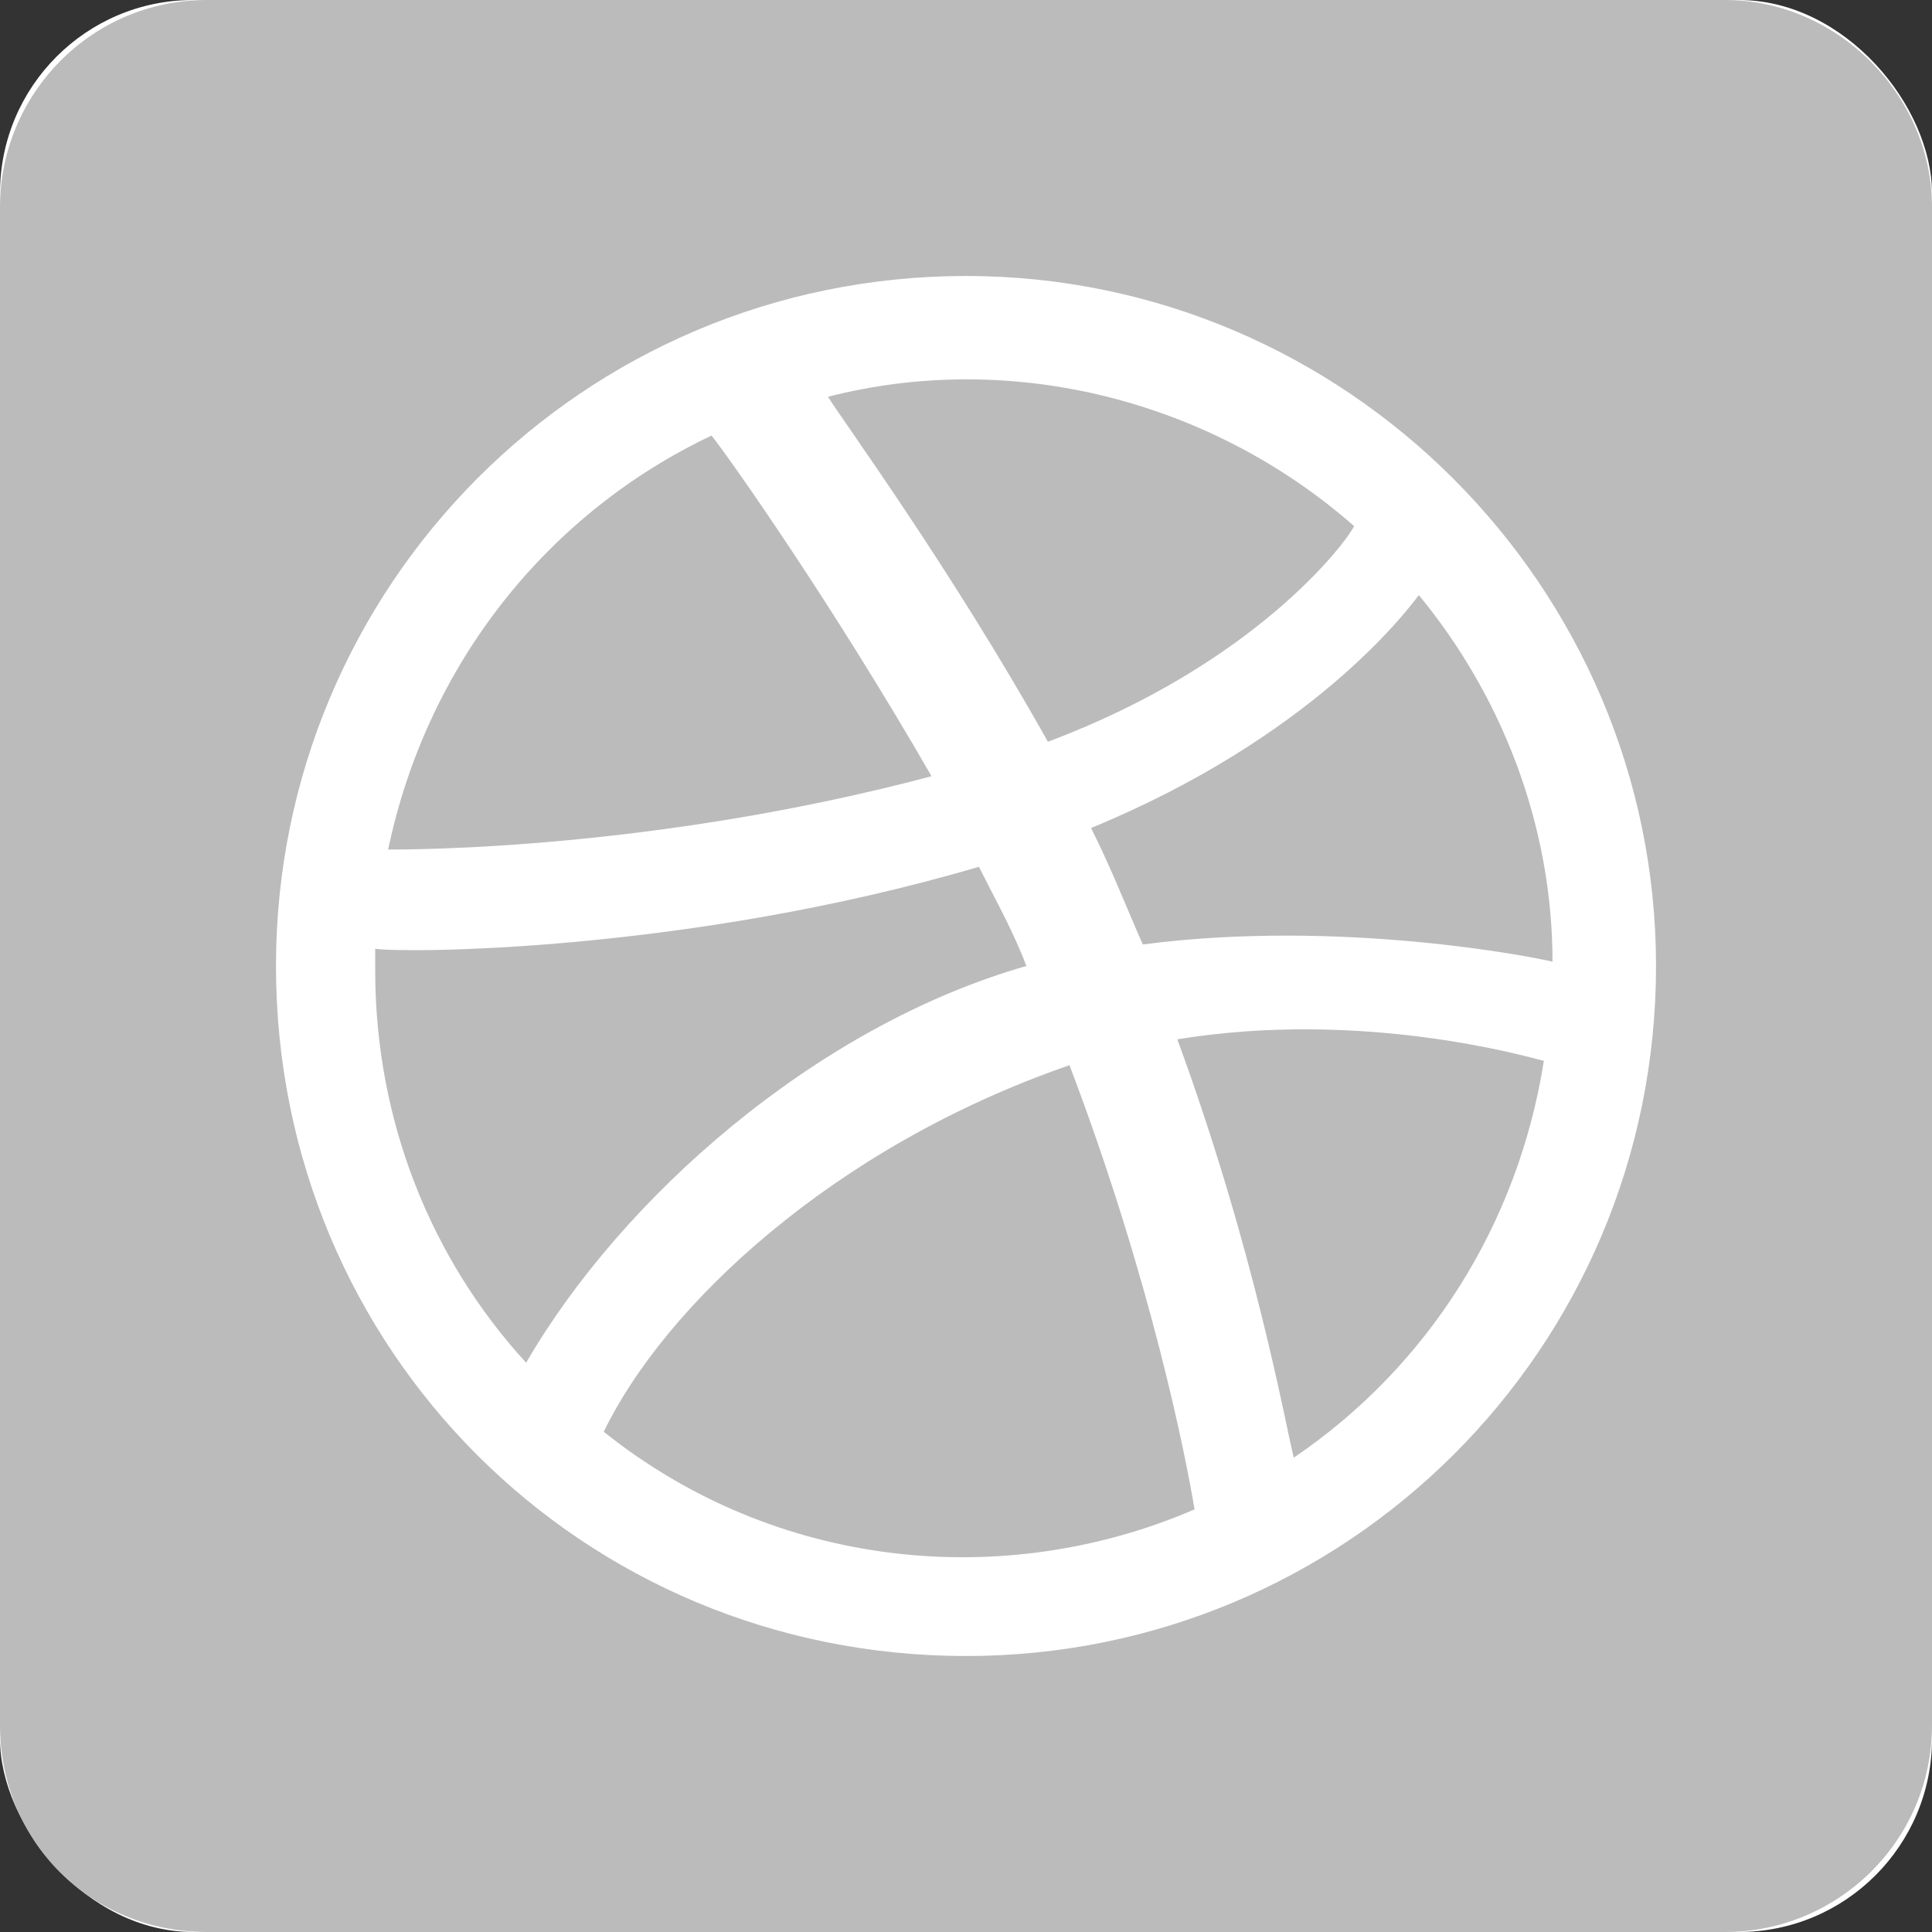<svg width="40" height="40" viewBox="0 0 40 40" fill="none" xmlns="http://www.w3.org/2000/svg">
<rect x="0" y="0" width="40" height="40" fill="#333333" stroke="none"/>
<rect width="40" height="40" rx="4" fill="white"/>
<path d="M8.036 17.589C8.571 17.589 13.571 17.589 19.286 16.071C17.232 12.5 15.089 9.464 14.732 9.018C11.339 10.625 8.839 13.75 8.036 17.589ZM28.036 10.893C25.089 8.304 20.982 7.232 17.143 8.214C17.411 8.661 19.643 11.696 21.696 15.357C25.982 13.75 27.857 11.25 28.036 10.893ZM12.5 29.643C16.071 32.5 20.804 32.946 24.732 31.25C24.554 30.179 23.839 26.518 22.143 22.054C17.232 23.75 13.75 27.054 12.5 29.643ZM21.25 20C20.982 19.286 20.625 18.661 20.268 17.946C14.196 19.732 8.304 19.732 7.768 19.643C7.768 19.821 7.768 19.911 7.768 20.089C7.768 23.214 8.929 26.071 10.893 28.214C12.857 24.821 16.875 21.25 21.25 20ZM24.375 21.518C25.982 25.893 26.607 29.464 26.786 30.179C29.554 28.304 31.429 25.357 31.964 21.964C31.607 21.875 28.214 20.893 24.375 21.518ZM22.589 17.143C23.036 18.036 23.304 18.75 23.661 19.554C27.768 19.018 31.786 19.821 32.143 19.911C32.143 17.054 31.071 14.375 29.375 12.321C29.107 12.679 27.143 15.268 22.589 17.143ZM40 4.286C40 1.964 38.036 0 35.714 0H4.286C1.875 0 0 1.964 0 4.286V35.714C0 38.125 1.875 40 4.286 40H35.714C38.036 40 40 38.125 40 35.714V4.286ZM34.286 20C34.286 27.946 27.857 34.286 20 34.286C12.054 34.286 5.714 27.946 5.714 20C5.714 12.143 12.054 5.714 20 5.714C27.857 5.714 34.286 12.143 34.286 20Z" fill="#BBBBBB"/>
</svg>
